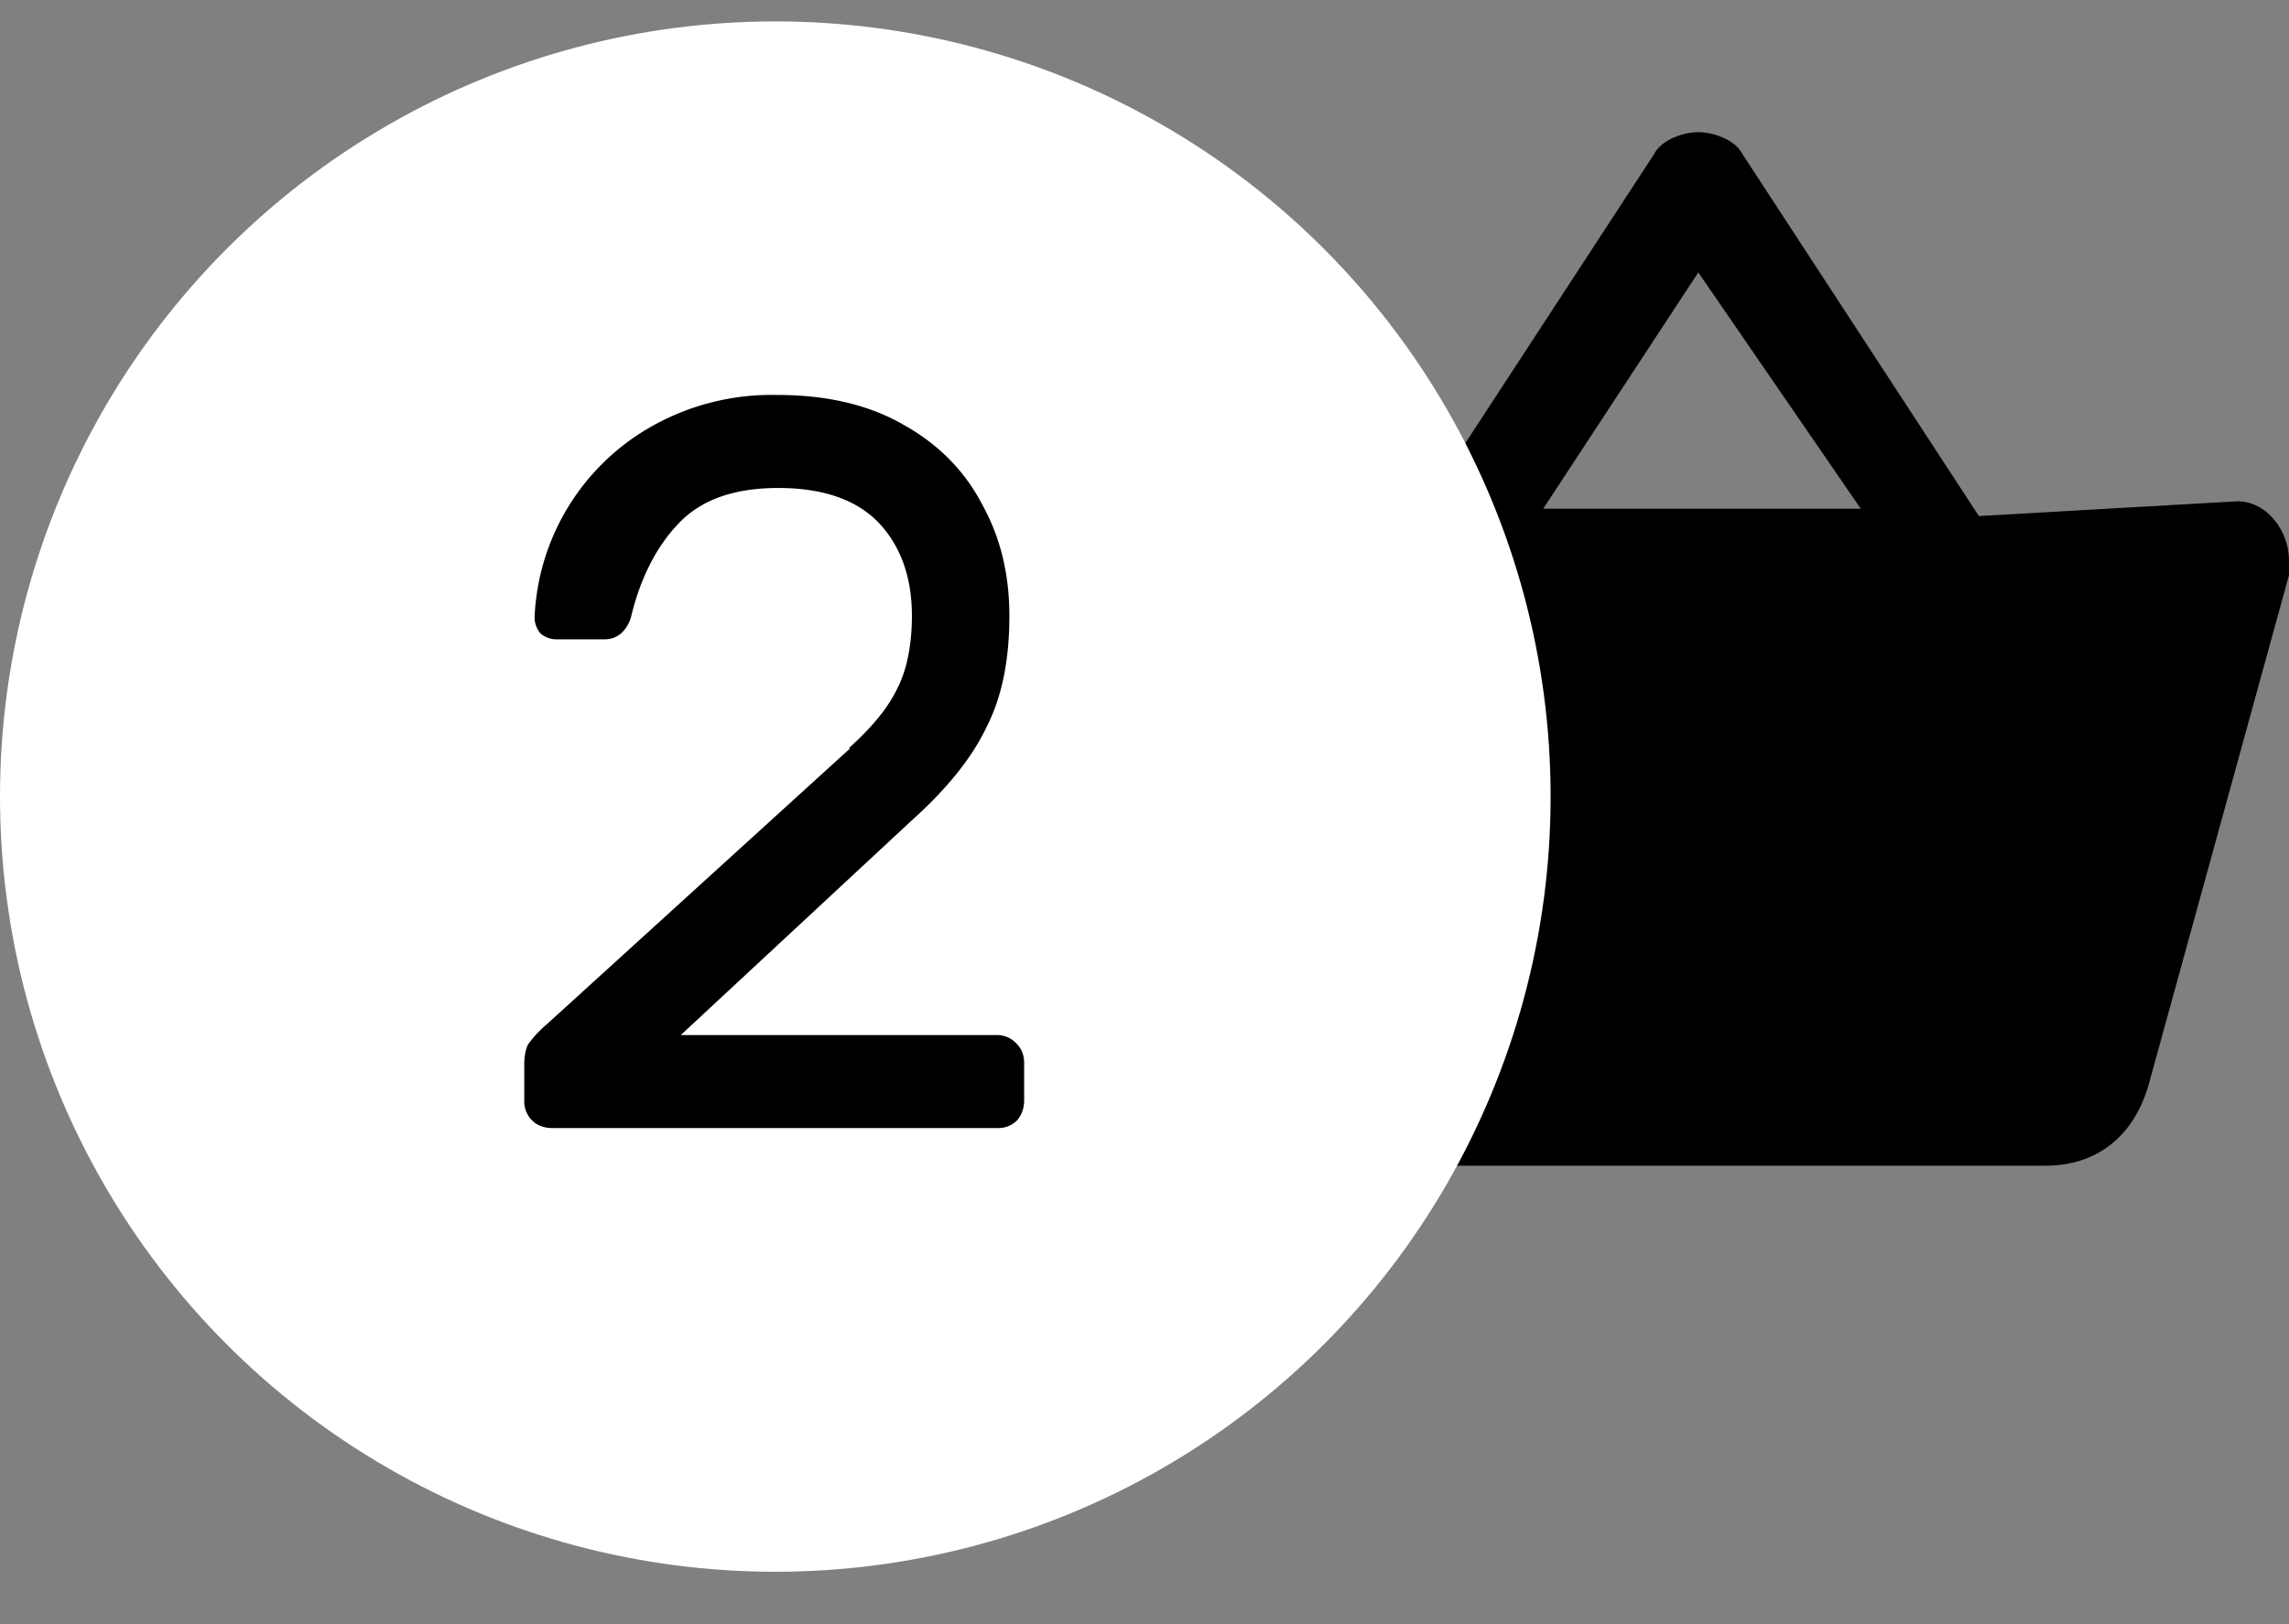 <svg xmlns="http://www.w3.org/2000/svg" width="31" height="22" fill="none" viewBox="0 0 31 22"><rect x="0" y="0" width="31" height="22" fill="#808080" stroke="none"/><g clip-path="url(#a)"><path fill="#000" d="m30.3 6.79-3.5.2-3.2-4.9c-.1-.2-.4-.3-.6-.3-.2 0-.5.1-.6.3l-3.2 4.9h-3.5c-.4 0-.7.3-.7.7v.2l1.9 6.8c.2.7.7 1.1 1.4 1.1h9.4c.7 0 1.2-.4 1.4-1.1l1.9-6.9v-.2c0-.4-.3-.8-.7-.8ZM23 3.69l2.2 3.2h-4.3l2.1-3.2Z"/></g><circle cx="10.5" cy="10.79" r="10.5" fill="#fff"/><path fill="#000" d="M11.5 10.13c.3-.27.52-.53.65-.8.13-.25.2-.59.2-.99 0-.52-.15-.94-.45-1.26-.3-.31-.75-.47-1.36-.47-.6 0-1.04.16-1.34.47-.3.31-.52.73-.65 1.26a.46.46 0 0 1-.14.24.33.33 0 0 1-.22.08h-.64a.33.33 0 0 1-.23-.08.33.33 0 0 1-.08-.22A3.12 3.12 0 0 1 8.8 5.79a3.3 3.3 0 0 1 1.73-.44c.66 0 1.23.13 1.7.4.47.26.83.62 1.07 1.08.25.45.37.95.37 1.51 0 .6-.1 1.1-.31 1.51-.2.42-.54.84-1.02 1.27l-3.12 2.9h4.28c.1 0 .2.04.27.12.07.07.1.16.1.26v.5c0 .11-.03.2-.1.28a.36.36 0 0 1-.27.1H7.48c-.1 0-.2-.03-.27-.1a.36.36 0 0 1-.11-.27v-.5c0-.1.02-.2.05-.26.05-.07.13-.17.26-.28l4.1-3.73Z"/><defs><clipPath id="a"><path fill="#fff" d="M15 1.79h16v14H15z"/></clipPath></defs></svg>